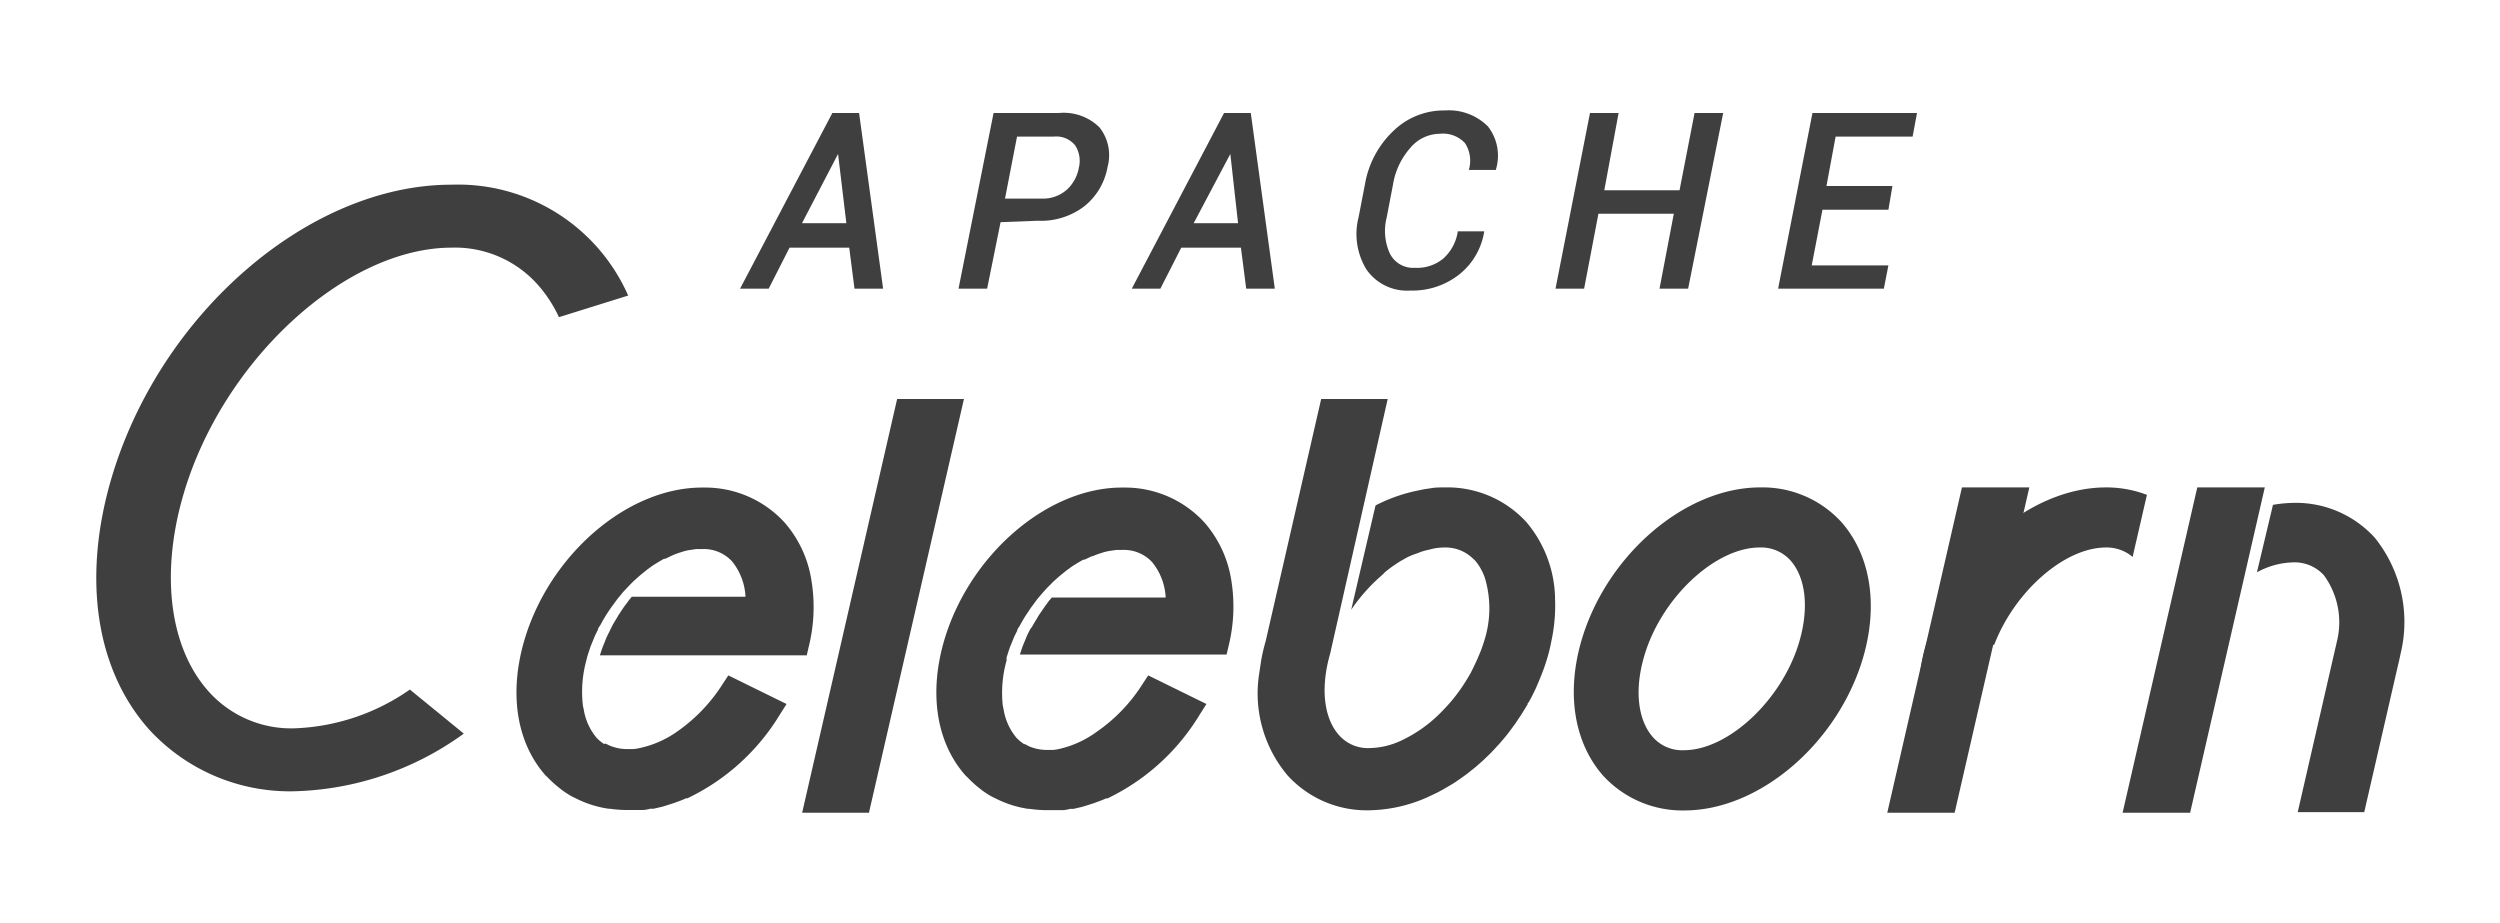 <svg xmlns="http://www.w3.org/2000/svg" id="图层_1" data-name="图层 1" viewBox="0 0 174.75 64.53"><defs><style>.cls-1{fill:#3f3f3f}</style></defs><title>er锤</title><polygon points="153.59 34.07 148.37 56.81 153.09 56.81 158.31 34.07 153.59 34.07" class="cls-1"/><path d="M166,37.59a7.45,7.45,0,0,0-5.68-2.44,9.22,9.22,0,0,0-1.44.14L157.76,40l.12-.06a5.48,5.48,0,0,1,2.41-.63,2.76,2.76,0,0,1,2.15.9,5.57,5.57,0,0,1,.91,4.63l-2.74,11.93h4.65l2.37-10.31c.06-.24.11-.47.16-.72A9.39,9.39,0,0,0,166,37.59Z" class="cls-1"/><polygon points="137.14 34.07 131.92 56.81 136.63 56.81 141.85 34.07 137.14 34.07" class="cls-1"/><path d="M59.36,17.31H55.19l-1.46,2.87h-2L58.18,7.9h1.87l1.68,12.28h-2Zm-3.3-1.71h3.1l-.58-4.84h0Z" class="cls-1"/><path d="M69.94,15.53,69,20.18h-2L69.45,7.9H74a3.56,3.56,0,0,1,2.85,1,3.12,3.12,0,0,1,.57,2.76,4.52,4.52,0,0,1-1.64,2.77,5,5,0,0,1-3.26,1Zm.31-1.65H72.8a2.5,2.5,0,0,0,1.76-.61,2.71,2.71,0,0,0,.85-1.54,2,2,0,0,0-.25-1.56,1.7,1.7,0,0,0-1.52-.62H71.09Z" class="cls-1"/><path d="M86.74,17.31H82.57l-1.46,2.87h-2L85.56,7.9h1.87l1.68,12.28h-2Zm-3.3-1.71h3.1L86,10.76h0Z" class="cls-1"/><path d="M103.75,16.17v0a4.8,4.8,0,0,1-1.73,3,5.29,5.29,0,0,1-3.43,1.14,3.46,3.46,0,0,1-3.06-1.45,4.74,4.74,0,0,1-.56-3.7l.45-2.33a6.67,6.67,0,0,1,2-3.7A5.06,5.06,0,0,1,101,7.72,3.87,3.87,0,0,1,104,8.83a3.32,3.32,0,0,1,.57,3l0,.05h-1.9A2.25,2.25,0,0,0,102.4,10a2.1,2.1,0,0,0-1.75-.65,2.72,2.72,0,0,0-2.08,1,5.08,5.08,0,0,0-1.19,2.5l-.45,2.35a3.82,3.82,0,0,0,.22,2.52,1.82,1.82,0,0,0,1.75,1,2.87,2.87,0,0,0,2-.66,3.17,3.17,0,0,0,1-1.89Z" class="cls-1"/><path d="M118,20.18h-2l1-5.24h-5.27l-1,5.24h-2L111.14,7.9h2l-1,5.4h5.26l1.05-5.4h2Z" class="cls-1"/><path d="M132,14.66h-4.61l-.75,3.89H132l-.32,1.63h-7.39L126.69,7.9H134l-.31,1.65h-5.38L127.67,13h4.61Z" class="cls-1"/><polygon points="56.07 56.81 62.71 27.89 67.38 27.89 60.74 56.81 56.07 56.81" class="cls-1"/><path d="M117.74,56.65a7.52,7.52,0,0,1-5.69-2.44c-2-2.28-2.58-5.7-1.52-9.39,1.74-6,7.24-10.75,12.51-10.75a7.47,7.47,0,0,1,5.68,2.43c2,2.28,2.59,5.7,1.53,9.4C128.51,51.92,123,56.65,117.74,56.65ZM123,38.27c-3.13,0-6.91,3.56-8.08,7.63-.68,2.33-.44,4.44.63,5.64a2.72,2.72,0,0,0,2.15.9c3.13,0,6.91-3.56,8.08-7.62.68-2.34.44-4.45-.63-5.65A2.76,2.76,0,0,0,123,38.27Z" class="cls-1"/><path d="M20.58,55.31A13.35,13.35,0,0,1,10.43,51c-3.7-4.14-4.68-10.48-2.69-17.4C11.09,22,21.55,12.91,31.55,12.91a13,13,0,0,1,12.36,7.75l-4.84,1.51a9.26,9.26,0,0,0-1.49-2.28,7.74,7.74,0,0,0-6-2.58c-7.47,0-16.07,7.94-18.78,17.33-1.6,5.54-.93,10.66,1.78,13.69a7.74,7.74,0,0,0,6,2.58,15,15,0,0,0,8.07-2.71l3.77,3.08A21.08,21.08,0,0,1,20.58,55.31Z" class="cls-1"/><path d="M56.71,40.51a8,8,0,0,0-1.88-4,7.52,7.52,0,0,0-5.54-2.43h-.22c-5.25,0-10.71,4.75-12.44,10.75-1.06,3.69-.51,7.11,1.52,9.39l.11.1A8.63,8.63,0,0,0,39,55l.33.26a7.39,7.39,0,0,0,.66.42l.25.12a7.46,7.46,0,0,0,2.29.73l.1,0h0a8.31,8.31,0,0,0,1.17.09c.28,0,.55,0,.82,0l.23,0q.3,0,.6-.09l.24,0,.6-.14.2-.06.63-.2.16-.06c.23-.08.46-.17.68-.27l.09,0A15.19,15.19,0,0,0,54.48,50l.5-.79-4.07-2-.4.61a11.66,11.66,0,0,1-3.21,3.34,7.09,7.09,0,0,1-2.64,1.14,2.9,2.9,0,0,1-.41.06l-.41,0a3.14,3.14,0,0,1-1-.16,2.32,2.32,0,0,1-.49-.22L42.21,52l-.15-.11a2.74,2.74,0,0,1-.36-.32,4.08,4.08,0,0,1-.9-2h0a2.47,2.47,0,0,1-.06-.29A8.34,8.34,0,0,1,41,46.11l.05-.21c.08-.26.16-.51.25-.76l.12-.29.18-.44.2-.4c0-.1.1-.21.16-.31l.18-.33.21-.35.2-.31c.1-.14.19-.28.32-.45l.28-.38.06-.08.12-.14h0l.22-.27.29-.31.23-.24.22-.22.38-.34.14-.12.42-.34.14-.1a5.09,5.09,0,0,1,.45-.31l.11-.07.48-.28.09,0,.5-.24h0l0,0a5.29,5.29,0,0,1,.57-.21,4,4,0,0,1,.55-.15l.54-.08c.13,0,.27,0,.41,0a2.69,2.69,0,0,1,2.1.86l0,0a4.24,4.24,0,0,1,.94,2.47H44.16a1.34,1.34,0,0,1-.11.14l-.07.08-.28.38c-.13.17-.22.31-.31.45s-.16.23-.2.31-.21.35-.21.35-.15.25-.19.33l-.15.31-.2.4c-.07.15-.12.29-.18.44l-.12.29c-.08.21-.14.41-.21.62H56.39l.15-.64A11.48,11.48,0,0,0,56.71,40.51Z" class="cls-1"/><path d="M86.06,40.51a8,8,0,0,0-1.88-4,7.52,7.52,0,0,0-5.54-2.43h-.22c-5.25,0-10.7,4.75-12.44,10.75-1.06,3.69-.51,7.11,1.52,9.39l.11.1a8.63,8.63,0,0,0,.74.69l.33.26a7.39,7.39,0,0,0,.66.42l.25.12a7.46,7.46,0,0,0,2.29.73l.1,0h0a8.31,8.31,0,0,0,1.17.09c.28,0,.55,0,.82,0l.23,0q.3,0,.6-.09l.24,0,.6-.14.2-.06.63-.2.16-.06c.23-.08.46-.17.68-.27l.1,0A15.22,15.22,0,0,0,83.83,50l.5-.79-4.07-2-.4.61a11.53,11.53,0,0,1-3.21,3.34A7.09,7.09,0,0,1,74,52.36a2.76,2.76,0,0,1-.4.06l-.42,0a3.14,3.14,0,0,1-1-.16,2.05,2.05,0,0,1-.48-.22L71.56,52l-.15-.11a2.74,2.74,0,0,1-.36-.32,4.08,4.08,0,0,1-.9-2h0a2.47,2.47,0,0,1-.06-.29,8.34,8.34,0,0,1,.27-3.11l0-.21c.08-.26.16-.51.25-.76l.12-.29.18-.44.2-.4c0-.1.1-.21.16-.31l.18-.33.21-.35.21-.31c.09-.14.18-.28.31-.45l.28-.38.06-.08.12-.14h0l.23-.27.28-.31c.08-.08.15-.16.24-.24l.21-.22.38-.34.14-.12.42-.34.14-.1a5.09,5.09,0,0,1,.45-.31l.11-.07.48-.28.09,0,.51-.24h0l.06,0a4.42,4.42,0,0,1,.56-.21,4,4,0,0,1,.55-.15l.54-.08c.13,0,.27,0,.41,0a2.69,2.69,0,0,1,2.1.86l0,0a4.24,4.24,0,0,1,.94,2.47H73.52l-.12.14-.07.08-.28.38-.31.45s-.16.23-.2.31-.21.35-.21.35-.15.25-.19.33L72,44l-.2.4-.18.44-.12.29c-.08.21-.14.41-.21.62H85.74l.15-.64A11.48,11.48,0,0,0,86.06,40.51Z" class="cls-1"/><path d="M108.7,41.9a8.48,8.48,0,0,0-2-5.4A7.49,7.49,0,0,0,101,34.07h0c-.34,0-.67,0-1,.06l-.47.07-.33.07a11.31,11.31,0,0,0-3.05,1.06L94.7,41.54h0l-.25,1.08a12.29,12.29,0,0,1,2.19-2.45L96.8,40c.2-.16.4-.32.61-.46l.28-.19q.25-.16.51-.3a2.91,2.91,0,0,1,.35-.18A4.69,4.69,0,0,1,99,38.7l.37-.14a4.43,4.43,0,0,1,.49-.13l.32-.08a4.13,4.13,0,0,1,.78-.08h0a2.75,2.75,0,0,1,1.92.7l.22.2a3.78,3.78,0,0,1,.71,1.28,7.41,7.41,0,0,1-.07,4.37c-.11.35-.23.7-.37,1l-.09.22c-.15.33-.31.67-.48,1l0,0q-.27.48-.57.93l-.1.15c-.22.31-.45.62-.69.9l0,0q-.37.43-.78.84l0,0a9.65,9.65,0,0,1-2.7,1.9h0a5.42,5.42,0,0,1-2.22.53,2.69,2.69,0,0,1-2.14-.9c-1.07-1.2-1.31-3.31-.62-5.71L97,27.89H92.35L88.47,44.82a11.72,11.72,0,0,0-.33,1.45L88,47.2a8.89,8.89,0,0,0,2,7,7.48,7.48,0,0,0,5.68,2.44,10.39,10.39,0,0,0,4.07-.9l.7-.33.39-.21.43-.25.4-.24.45-.31.43-.31.6-.48.33-.29q.21-.18.42-.39l.31-.3c.16-.17.32-.33.47-.51a2.73,2.73,0,0,0,.23-.25c.2-.23.4-.47.59-.72l.22-.3c.14-.18.27-.37.39-.56l.21-.31c.16-.25.31-.5.46-.75,0-.05,0-.09.07-.13.17-.3.32-.6.47-.91l.13-.3c.1-.23.2-.47.29-.7l.12-.31c.12-.32.23-.65.33-1h0c.11-.38.19-.74.26-1.11A11.64,11.64,0,0,0,108.7,41.9Z" class="cls-1"/><path d="M149.07,38.93l1-4.34a7.94,7.94,0,0,0-2.86-.52c-5.28,0-10.77,4.72-12.51,10.75a10.72,10.72,0,0,0,.22,7.33A19.41,19.41,0,0,1,135,50a5.16,5.16,0,0,1,4.4-4.94c1.42-3.7,4.89-6.79,7.81-6.79A2.79,2.79,0,0,1,149.07,38.93Z" class="cls-1"/></svg>